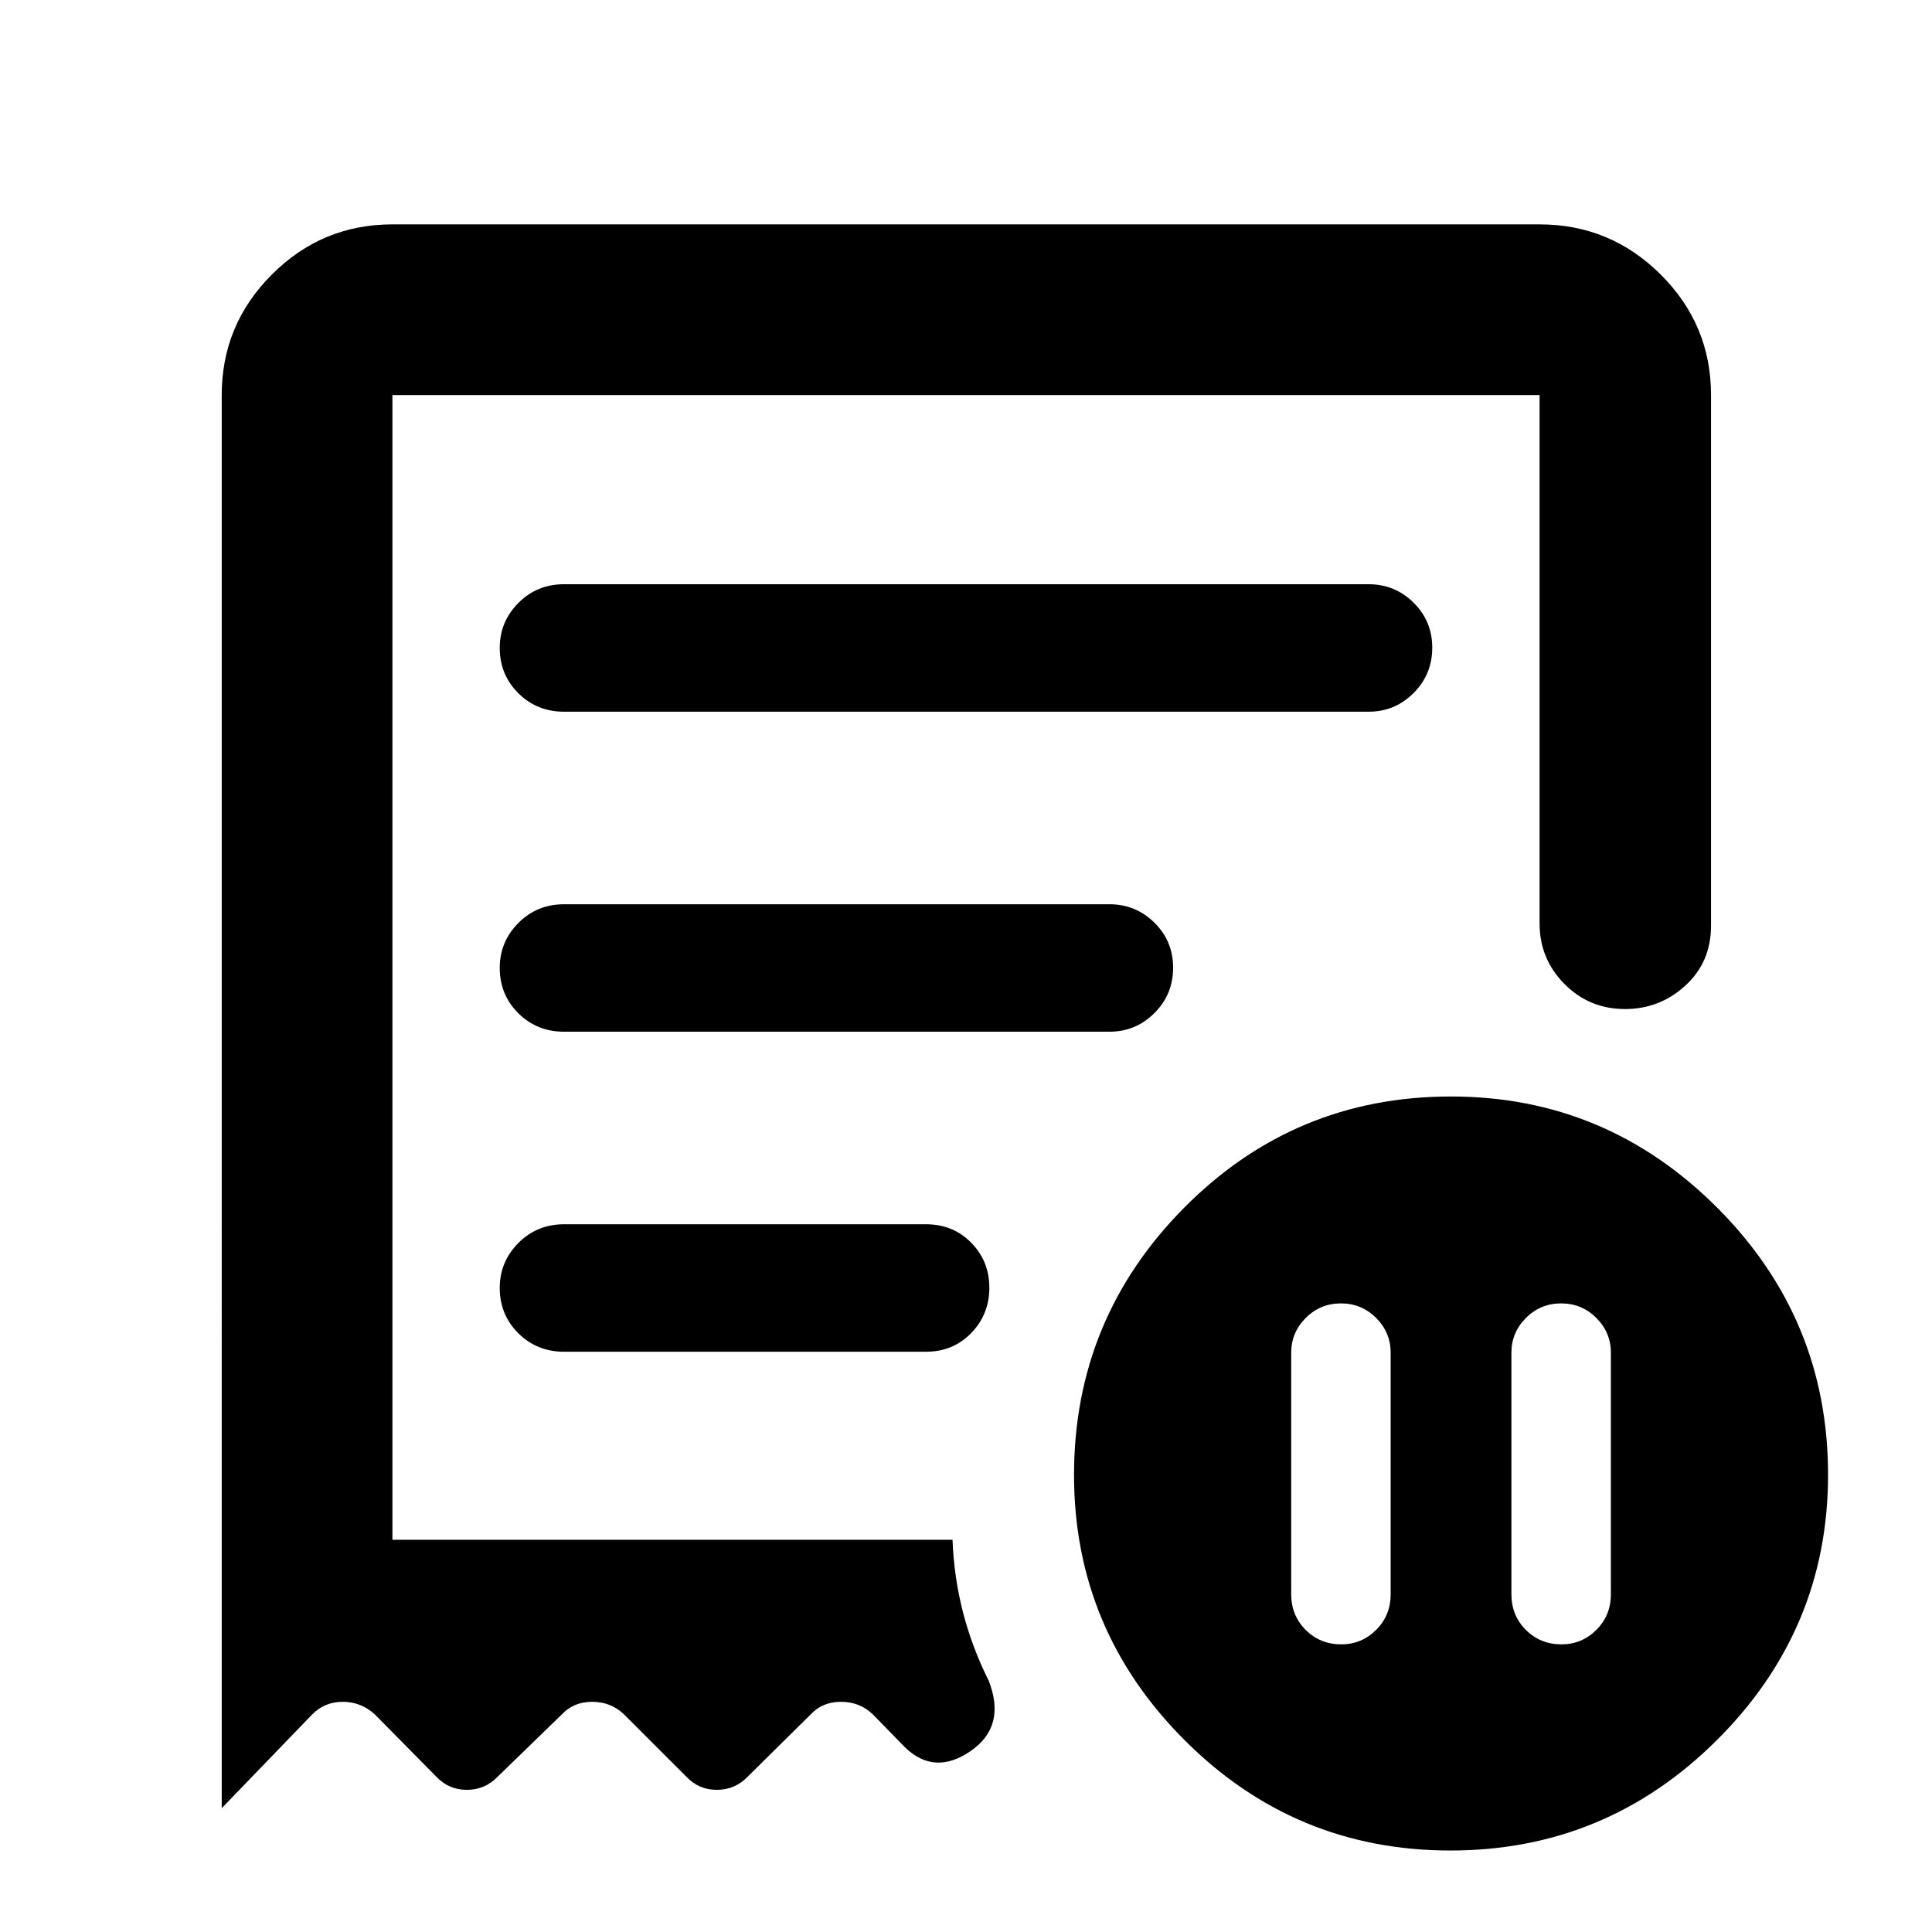 <svg xmlns="http://www.w3.org/2000/svg" height="40" viewBox="0 -960 960 960" width="40"><path d="M691.01-287.83q0-10.07-7.22-17.29-7.22-7.23-17.49-7.23-10.26 0-17.48 7.23-7.23 7.22-7.23 17.29v120q0 10.53 7.19 17.72 7.19 7.18 17.71 7.18 10.08 0 17.3-7.18 7.22-7.19 7.22-17.72v-120Zm60 0v120q0 10.53 7.19 17.72 7.19 7.18 17.71 7.18 10.08 0 17.3-7.18 7.23-7.19 7.23-17.72v-120q0-10.07-7.23-17.29-7.22-7.23-17.49-7.23-10.26 0-17.48 7.23-7.23 7.22-7.23 17.29ZM280.24-606.36h399.85q13.04 0 22.32-9.29 9.27-9.28 9.27-22.5 0-13.21-9.27-22.38-9.28-9.17-22.32-9.17H280.24q-13.42 0-22.67 9.31-9.25 9.31-9.25 22.31 0 13.38 9.25 22.55t22.67 9.17ZM720.73-40.49q-77.38 0-132.22-54.94-54.83-54.93-54.83-131.68 0-77.63 54.78-132.84 54.79-55.21 132.51-55.21 77.04 0 132.21 55.17 55.17 55.16 55.17 132.79 0 76.75-55.12 131.73-55.13 54.98-132.5 54.98ZM110.17-763.7q0-34.98 24.92-59.89 24.91-24.92 59.9-24.92h570.02q35.15 0 60.17 24.92 25.02 24.91 25.02 59.89v263.69q0 18.06-12.73 29.73-12.73 11.67-30.03 11.67-17.69 0-30.06-12.45-12.37-12.45-12.37-30.12V-763.7H194.99v568.8H473.3q.72 18.6 5.2 36.01 4.48 17.41 12.77 33.99 8.9 22.72-9.03 35.02-17.92 12.29-32.54-1.87l-16.07-16.47q-6.49-6.16-15.71-6.16t-14.99 6.16l-31.48 31.1q-6.3 6.48-15.26 6.48t-15.11-6.48l-31.1-31.1q-6.49-6.16-15.71-6.16t-15 6.16l-32.04 31.1q-6.3 6.48-15.26 6.48t-15.11-6.48l-30.53-30.91q-6.85-6.35-15.99-6.35-9.13 0-15.32 6.38l-44.85 46.48V-763.7Zm170.1 475.37h179.89q13.43 0 22.43-9.29 9.01-9.28 9.01-22.5 0-13.21-9.01-22.38-9-9.17-22.43-9.17H280.27q-13.45 0-22.7 9.31t-9.25 22.31q0 13.38 9.25 22.55t22.7 9.17Zm.01-159.02h271q13.08 0 22.36-9.28 9.27-9.29 9.27-22.5 0-13.22-9.27-22.38-9.28-9.17-22.36-9.17h-271q-13.46 0-22.71 9.31t-9.25 22.31q0 13.38 9.25 22.55 9.25 9.16 22.71 9.16ZM194.99-194.9v-568.8V-194.9Z"/></svg>